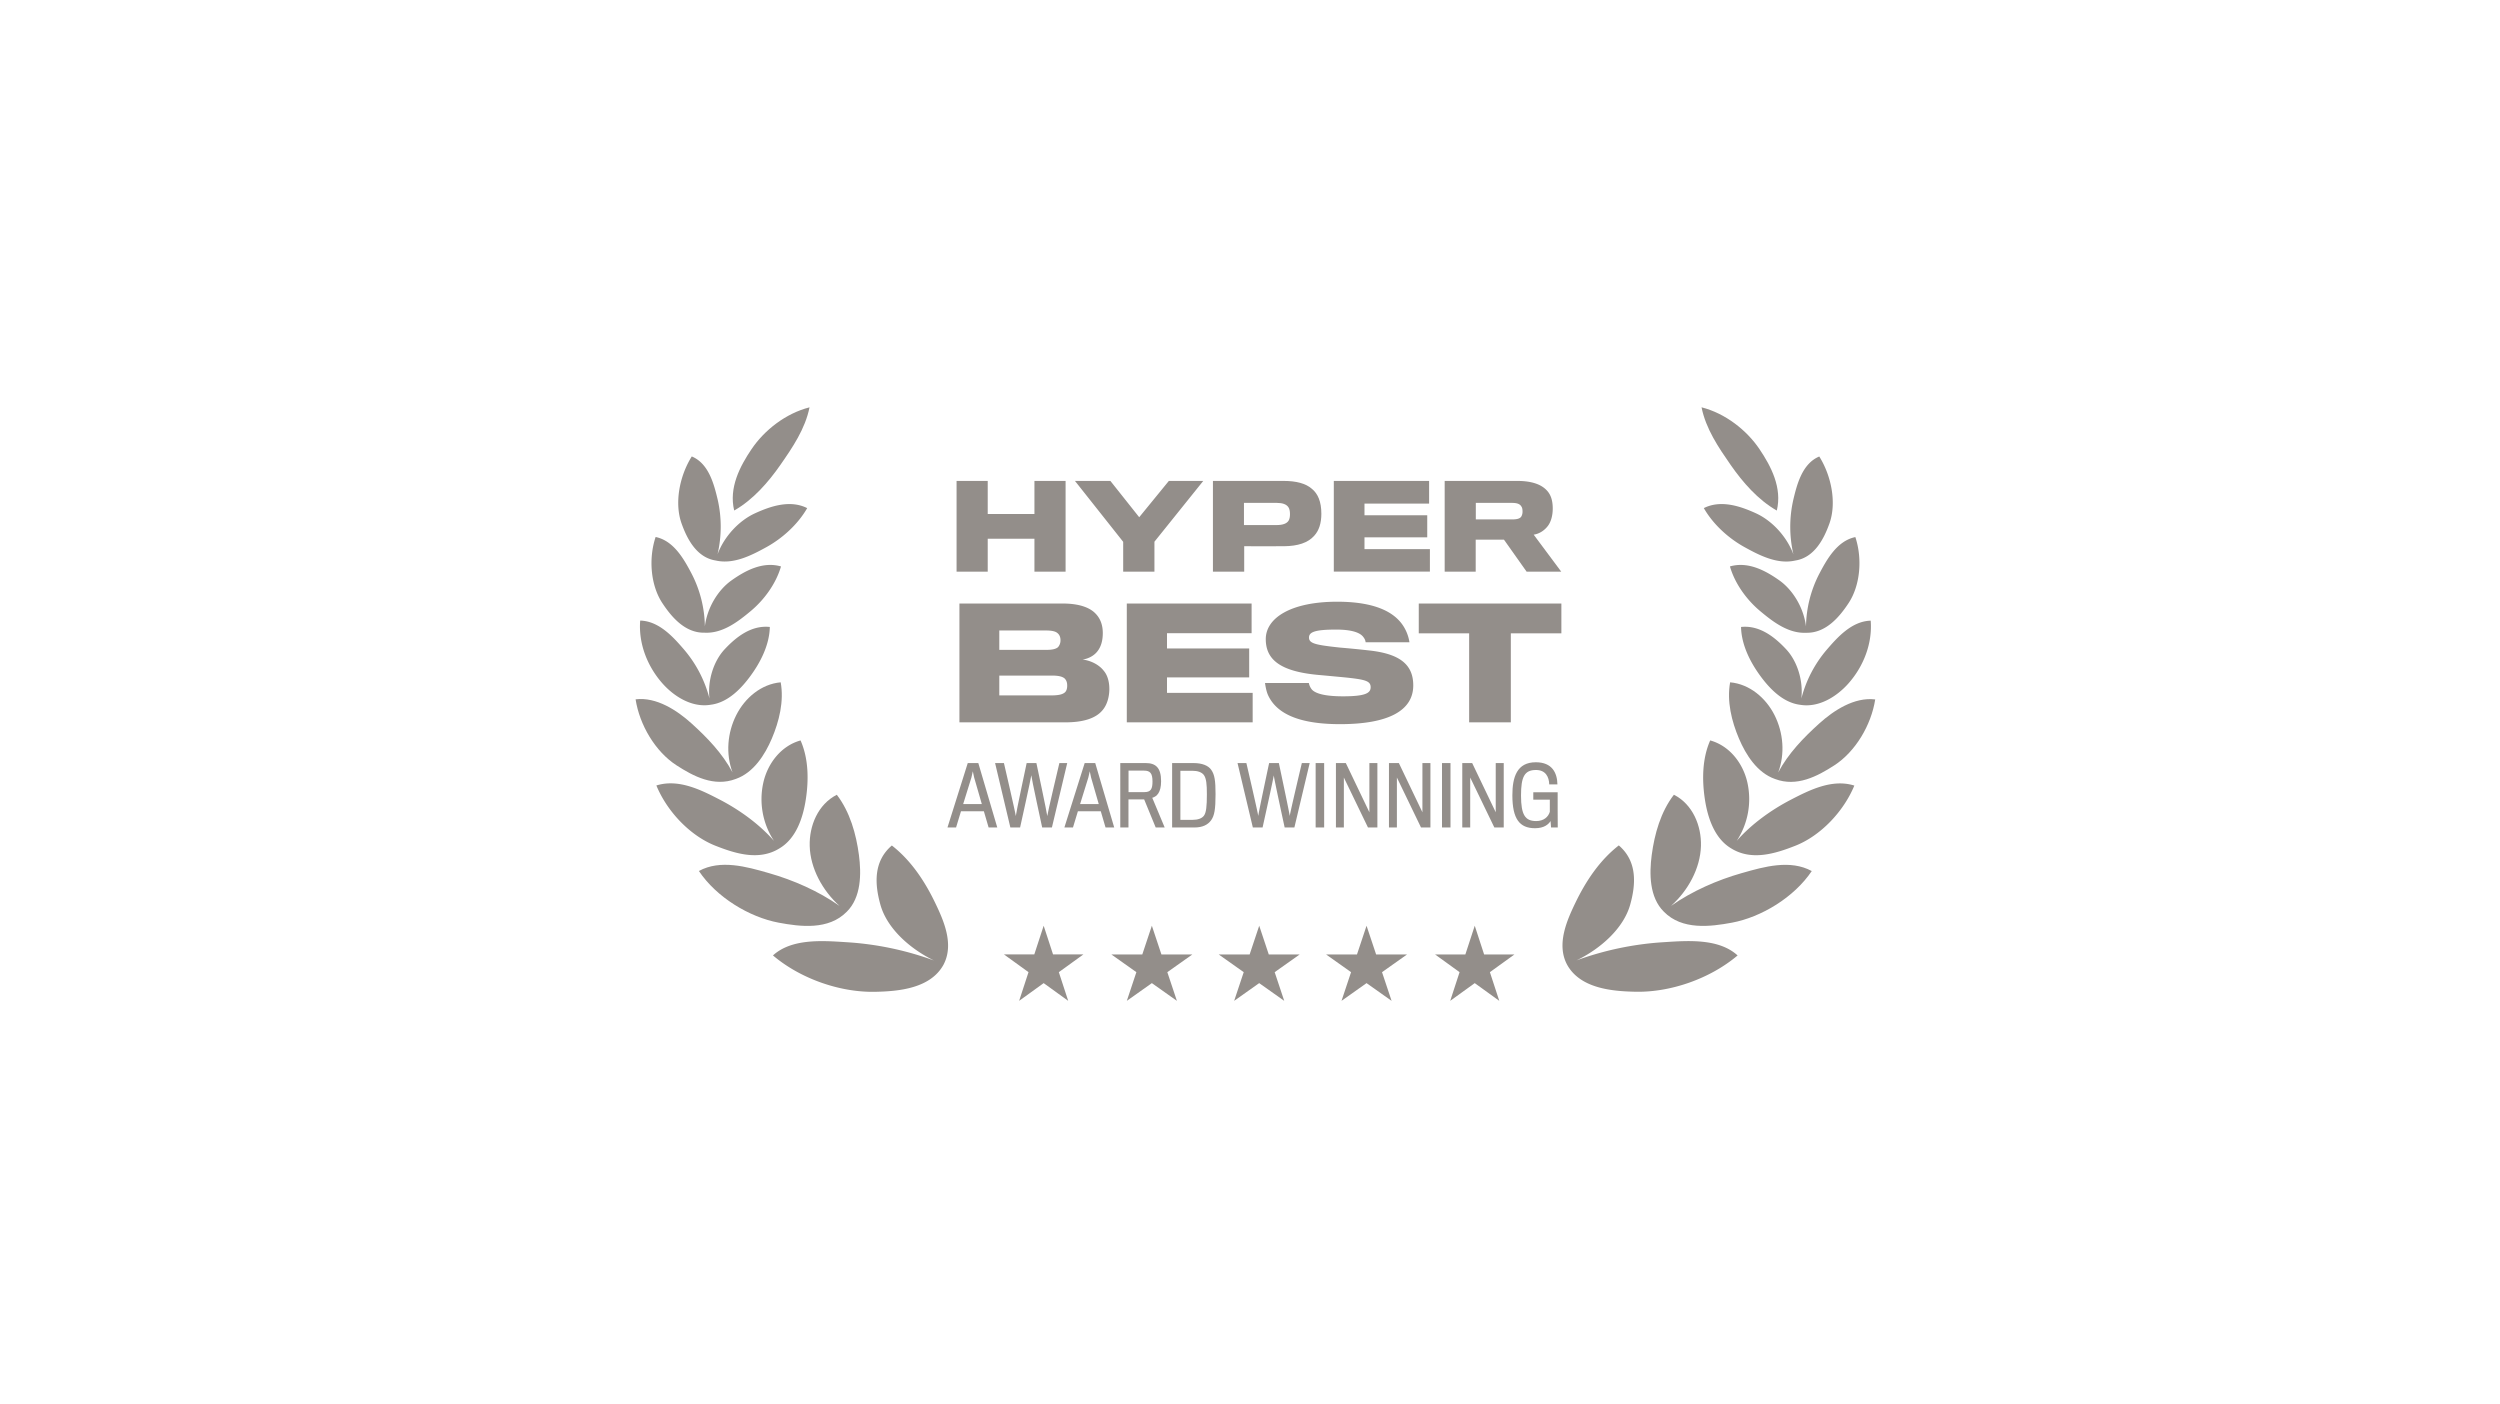 <svg xmlns="http://www.w3.org/2000/svg" width="178" height="100" fill="none"><path d="M126.509 36.352c.39-1.624-.404-3.14-1.23-4.368-.91-1.353-2.431-2.552-4.129-2.984.307 1.533 1.205 2.855 2.07 4.099.859 1.235 1.942 2.486 3.289 3.253zM53.508 31.982c-.828 1.228-1.623 2.743-1.234 4.367 1.347-.765 2.432-2.016 3.292-3.25.865-1.243 1.765-2.565 2.073-4.097-1.698.43-3.22 1.628-4.13 2.98z" fill="#938E8A"/><path d="M51.089 39.465a8.667 8.667 0 0 0 .008-3.901c-.255-1.06-.625-2.56-1.843-3.065-.885 1.412-1.241 3.335-.725 4.776.373 1.042 1.044 2.42 2.436 2.634 1.276.292 2.568-.385 3.587-.944 1.134-.622 2.245-1.611 2.92-2.787-1.238-.621-2.648-.117-3.709.366-1.143.521-2.193 1.639-2.674 2.921zM75.87 34.242v6.459h-2.218v-2.345h-3.326v2.345h-2.218v-6.459h2.218v2.354h3.326v-2.354h2.217zM83.222 34.242h2.45l-3.476 4.328v2.131h-2.225v-2.123l-3.434-4.336h2.523l2.052 2.584 2.11-2.584z" fill="#938E8A"/><path fill-rule="evenodd" clip-rule="evenodd" d="M94.08 36.57c0-.847-.247-1.43-.686-1.776-.422-.37-1.1-.552-1.994-.552h-5.039v6.459h2.226v-1.81s2.548.008 2.846 0c.96-.008 1.696-.239 2.143-.749.331-.362.505-.88.505-1.571zm-2.233.034c0 .205-.033.354-.1.469-.132.205-.405.312-.868.312H88.57v-1.58h2.325c.43 0 .695.1.836.305.075.099.116.28.116.494z" fill="#938E8A"/><path d="M101.809 39.097V40.7h-6.842v-6.459h6.785v1.613h-4.601v.831h4.468v1.571h-4.468v.84h4.658z" fill="#938E8A"/><path fill-rule="evenodd" clip-rule="evenodd" d="M110.555 36.209c0-.584-.14-1.004-.438-1.308-.389-.412-1.059-.659-2.085-.659h-5.171v6.459h2.209v-2.279h2.011l1.613 2.279h2.465l-1.961-2.633c.439-.066.795-.329 1.026-.642.207-.288.331-.715.331-1.217zm-2.151.205a.691.691 0 0 1-.074.338c-.083.164-.298.23-.654.23h-2.598v-1.176h2.557c.348 0 .579.057.695.271.058.082.074.214.074.337z" fill="#938E8A"/><path d="M100.624 48.802c0-1.477-.943-2.252-3.143-2.49a74.481 74.481 0 0 0-2.07-.204c-1.701-.184-2.21-.28-2.21-.712 0-.388.4-.57 1.928-.57 1.084 0 1.691.204 1.93.517.119.15.162.269.173.387h3.121a2.956 2.956 0 0 0-.314-.948c-.564-1.077-1.918-1.94-4.834-1.94-3.284 0-5.082 1.154-5.082 2.662 0 1.455 1.018 2.306 3.77 2.554.319.027 1.008.092 1.562.144h.008l.295.029c1.441.15 1.832.247 1.832.7 0 .42-.38.647-1.973.647-1.235 0-1.961-.184-2.222-.496a1.056 1.056 0 0 1-.205-.453h-3.122c.033.216.087.56.206.84.531 1.186 1.919 2.091 5.137 2.091 3.457 0 5.213-.97 5.213-2.758z" fill="#938E8A"/><path fill-rule="evenodd" clip-rule="evenodd" d="M78.986 49.039c0 .582-.163 1.153-.488 1.53-.499.603-1.43.862-2.634.862h-7.553v-8.46h7.347c1.17 0 1.919.28 2.33.701.369.367.531.852.531 1.401 0 .55-.13 1.002-.411 1.336-.228.28-.618.496-1.03.55.607.075 1.181.377 1.507.797.27.313.4.787.4 1.283zm-3.653-2.964a.725.725 0 0 0 .174-.495c0-.205-.065-.378-.206-.496-.152-.14-.434-.194-.845-.194H71.15v1.38h3.381c.369 0 .65-.055.802-.195zm-.487 3.438c.509 0 .813-.065.986-.226.108-.108.152-.27.152-.474 0-.216-.054-.378-.185-.507-.162-.14-.444-.205-.92-.205H71.15v1.412h3.696z" fill="#938E8A"/><path d="M89.19 49.33v2.101h-8.962v-8.46h8.886v2.113H83.09v1.088h5.852v2.059h-5.852v1.099h6.101zM111.17 42.972v2.123h-3.599v6.336h-2.968v-6.336h-3.587v-2.123h10.154zM110.912 58.885v.032h-.478l-.034-.458c-.146.232-.454.51-1.106.51-1.101 0-1.613-.66-1.613-2.345 0-1.303.326-2.351 1.67-2.351 1.166 0 1.521.758 1.538 1.575h-.582c-.017-.533-.257-1.025-.944-1.025-.826 0-1.066.492-1.066 1.818 0 1.384.298 1.818 1.078 1.818.548 0 .867-.3.973-.66v-.862h-1.177v-.527h1.735v1.331c0 .479.005.996.006 1.138v.006z" fill="#938E8A"/><path fill-rule="evenodd" clip-rule="evenodd" d="M70.052 57.764h-1.63l-.35 1.153h-.612l1.444-4.586h.752l1.35 4.586h-.617l-.337-1.153zm-1.474-.515h1.328s-.542-1.864-.547-1.893l-.03-.136-.064-.304-.099.44c-.011.04-.588 1.893-.588 1.893z" fill="#938E8A"/><path d="M75.426 54.33h.56l-1.09 4.587h-.693s-.774-3.567-.774-3.718c-.006.151-.798 3.718-.798 3.718h-.693L70.85 54.33h.63s.844 3.63.844 3.775c0-.145.774-3.775.774-3.775h.693s.774 3.636.774 3.775c0-.139.862-3.775.862-3.775z" fill="#938E8A"/><path fill-rule="evenodd" clip-rule="evenodd" d="M76.746 57.764h1.63l.338 1.153h.618L77.98 54.33h-.751l-1.445 4.586h.612l.35-1.153zm1.485-.515h-1.328s.577-1.853.588-1.893l.1-.44.049.231.044.209c.005.029.547 1.893.547 1.893zM81.575 54.33c.71 0 1.095.33 1.095 1.292 0 .817-.309 1.089-.629 1.181l.885 2.114h-.64l-.821-1.998h-1.118v1.998h-.583V54.33h1.811zm-.087 2.068c.46 0 .57-.237.57-.759 0-.59-.174-.77-.6-.77h-1.106v1.529h1.136zM86.233 58.401c.233-.33.314-.77.314-1.852 0-.979-.07-1.396-.303-1.732-.21-.312-.664-.486-1.246-.486h-1.543v4.586h1.584c.594 0 .96-.197 1.194-.516zm-.513-.324c-.151.203-.448.296-.803.296h-.874V54.88h.862c.355 0 .658.093.815.307.169.249.21.637.21 1.36 0 .863-.047 1.31-.21 1.53z" fill="#938E8A"/><path d="M92.69 54.33h.56l-1.09 4.587h-.692s-.775-3.567-.775-3.718c-.005.151-.797 3.718-.797 3.718h-.693l-1.09-4.586h.63s.844 3.63.844 3.775c0-.145.775-3.775.775-3.775h.693s.774 3.636.774 3.775c0-.139.862-3.775.862-3.775zM94.28 58.917V54.33h-.606v4.586h.605zM98.07 54.33v4.587h-.67l-1.717-3.556v3.556h-.565V54.33h.705l1.677 3.503v-3.503h.57zM101.846 58.917V54.33h-.57v3.503l-1.677-3.503h-.705v4.586h.565V55.36l1.717 3.556h.67zM103.275 54.33v4.587h-.605V54.33h.605zM107.066 58.917V54.33h-.57v3.503l-1.677-3.503h-.705v4.586h.565V55.36l1.718 3.556h.669zM74.977 67.955l-.668-2.042-.667 2.042h-2.16l1.748 1.263-.668 2.042 1.747-1.262 1.747 1.262-.667-2.042 1.747-1.263h-2.16zM82.013 65.913l.68 2.043h2.204l-1.783 1.262.681 2.042-1.782-1.262-1.783 1.262.68-2.042-1.782-1.262h2.204l.68-2.043zM90.336 67.956l-.68-2.043-.681 2.043H86.77l1.783 1.262-.681 2.042 1.782-1.262 1.783 1.262-.68-2.042 1.782-1.262h-2.204zM97.298 65.913l.681 2.043h2.204L98.4 69.218l.681 2.042-1.783-1.262-1.782 1.262.68-2.042-1.782-1.262h2.203l.681-2.043zM105.669 67.956l-.667-2.043-.668 2.043h-2.159l1.747 1.262-.667 2.042 1.747-1.262 1.747 1.262-.668-2.042 1.748-1.262h-2.16zM50.174 45.048c-1.417.034-2.389-1.159-3.017-2.111-.828-1.256-.992-3.153-.477-4.703 1.306.269 2.038 1.616 2.563 2.612a8.435 8.435 0 0 1 .944 3.752c.162-1.307.918-2.58 1.9-3.276.941-.666 2.203-1.373 3.52-.991-.36 1.242-1.212 2.391-2.155 3.177-.877.73-1.99 1.604-3.278 1.54z" fill="#938E8A"/><path d="M50.593 50.179c-1.315.219-2.598-.582-3.43-1.524-1.073-1.214-1.711-2.841-1.581-4.47 1.35.034 2.374 1.195 3.13 2.073a8.696 8.696 0 0 1 1.802 3.473c-.141-1.28.29-2.66 1.092-3.514.774-.823 1.858-1.721 3.206-1.577-.029 1.297-.682 2.532-1.357 3.458-.628.862-1.596 1.929-2.862 2.08z" fill="#938E8A"/><path d="M52.387 55.461c-1.544.587-3.012-.189-4.223-.973-1.506-.974-2.627-2.87-2.91-4.696 1.486-.183 2.961.792 3.985 1.718 1.127 1.02 2.19 2.122 2.917 3.484-.492-1.324-.369-2.828.272-4.091.613-1.209 1.767-2.199 3.158-2.322.242 1.35-.108 2.77-.632 4.004-.495 1.163-1.3 2.43-2.567 2.876z" fill="#938E8A"/><path d="M55.506 60.399c1.192-.709 1.672-2.2 1.867-3.477.212-1.377.203-2.896-.373-4.203-1.382.384-2.331 1.621-2.645 2.977a5.411 5.411 0 0 0 .754 4.177c-1.07-1.221-2.494-2.23-3.858-2.937-1.318-.683-2.934-1.507-4.517-1.01.763 1.853 2.396 3.577 4.205 4.29 1.4.552 3.105 1.098 4.567.183z" fill="#938E8A"/><path d="M60.288 64.918c1.038-1.024 1.043-2.71.868-4.04-.197-1.493-.636-3.066-1.575-4.291-1.344.682-1.97 2.214-1.93 3.645.042 1.6.92 3.188 2.124 4.27-1.51-1.066-3.313-1.846-5.006-2.33l-.086-.025c-1.517-.434-3.39-.97-4.922-.132 1.254 1.877 3.594 3.287 5.673 3.678 1.549.29 3.556.545 4.854-.775z" fill="#938E8A"/><path d="M67.18 68.682c.765-1.447.008-3.145-.596-4.4-.713-1.484-1.688-2.997-3.084-4.083-1.34 1.148-1.212 2.791-.814 4.219.474 1.698 2.116 3.145 3.816 3.97a22.032 22.032 0 0 0-6.166-1.299l-.207-.013c-1.644-.106-3.784-.245-5.094.951 1.98 1.675 4.794 2.64 7.273 2.59 1.662-.033 3.942-.229 4.873-1.935zM125.019 36.545c1.143.522 2.193 1.641 2.672 2.925a8.686 8.686 0 0 1-.004-3.903c.255-1.06.627-2.559 1.846-3.064.884 1.413 1.238 3.337.72 4.777-.374 1.042-1.047 2.42-2.439 2.632-1.277.291-2.567-.387-3.586-.947-1.133-.622-2.243-1.612-2.916-2.788 1.237-.62 2.646-.115 3.707.368z" fill="#938E8A"/><path d="M126.691 41.324c.981.696 1.734 1.969 1.896 3.275a8.447 8.447 0 0 1 .948-3.749c.526-.996 1.26-2.342 2.566-2.61.513 1.55.347 3.447-.483 4.703-.627.95-1.599 2.141-3.012 2.11-1.291.065-2.405-.812-3.282-1.543-.943-.787-1.794-1.936-2.152-3.18 1.317-.38 2.578.328 3.519.994z" fill="#938E8A"/><path d="M127.166 46.22c.803.855 1.233 2.24 1.09 3.52a8.678 8.678 0 0 1 1.806-3.477c.757-.878 1.781-2.038 3.132-2.071.128 1.63-.512 3.257-1.585 4.469-.834.942-2.119 1.743-3.434 1.521-1.265-.154-2.231-1.22-2.859-2.083-.674-.926-1.326-2.162-1.354-3.459 1.349-.143 2.432.756 3.204 1.58z" fill="#938E8A"/><path d="M126.341 50.905c.639 1.264.761 2.768.267 4.092.728-1.362 1.793-2.464 2.921-3.482 1.024-.925 2.501-1.9 3.986-1.715-.283 1.826-1.407 3.72-2.913 4.694-1.211.782-2.678 1.556-4.22.971-1.268-.444-2.074-1.715-2.568-2.88-.524-1.233-.873-2.655-.629-4.004 1.391.124 2.544 1.115 3.156 2.324z" fill="#938E8A"/><path d="M124.409 55.697a5.418 5.418 0 0 1-.756 4.174c1.071-1.22 2.495-2.226 3.858-2.932 1.319-.682 2.936-1.504 4.518-1.006-.765 1.852-2.399 3.575-4.209 4.287-1.403.552-3.111 1.097-4.575.175-1.184-.711-1.661-2.199-1.856-3.474-.209-1.378-.199-2.897.377-4.203 1.383.385 2.331 1.623 2.643 2.979z" fill="#938E8A"/><path d="M117.603 60.874c-.176 1.33-.173 3.016.865 4.04 1.295 1.322 3.303 1.068 4.852.779 2.079-.389 4.421-1.797 5.677-3.674-1.531-.84-3.405-.304-4.922.129l-.087.024c-1.693.483-3.497 1.262-5.007 2.326 1.205-1.081 2.083-2.668 2.127-4.267.041-1.432-.583-2.964-1.926-3.647-.941 1.224-1.381 2.797-1.579 4.29z" fill="#938E8A"/><path d="M111.571 68.674c.929 1.706 3.209 1.904 4.87 1.938 2.48.053 5.294-.912 7.276-2.584-1.308-1.197-3.448-1.06-5.093-.955l-.208.013a22.039 22.039 0 0 0-6.167 1.293c1.701-.823 3.344-2.269 3.82-3.966.399-1.428.529-3.07-.81-4.22-1.396 1.085-2.373 2.597-3.088 4.08-.601 1.248-1.355 2.935-.613 4.377l.013.024z" fill="#938E8A"/></svg>